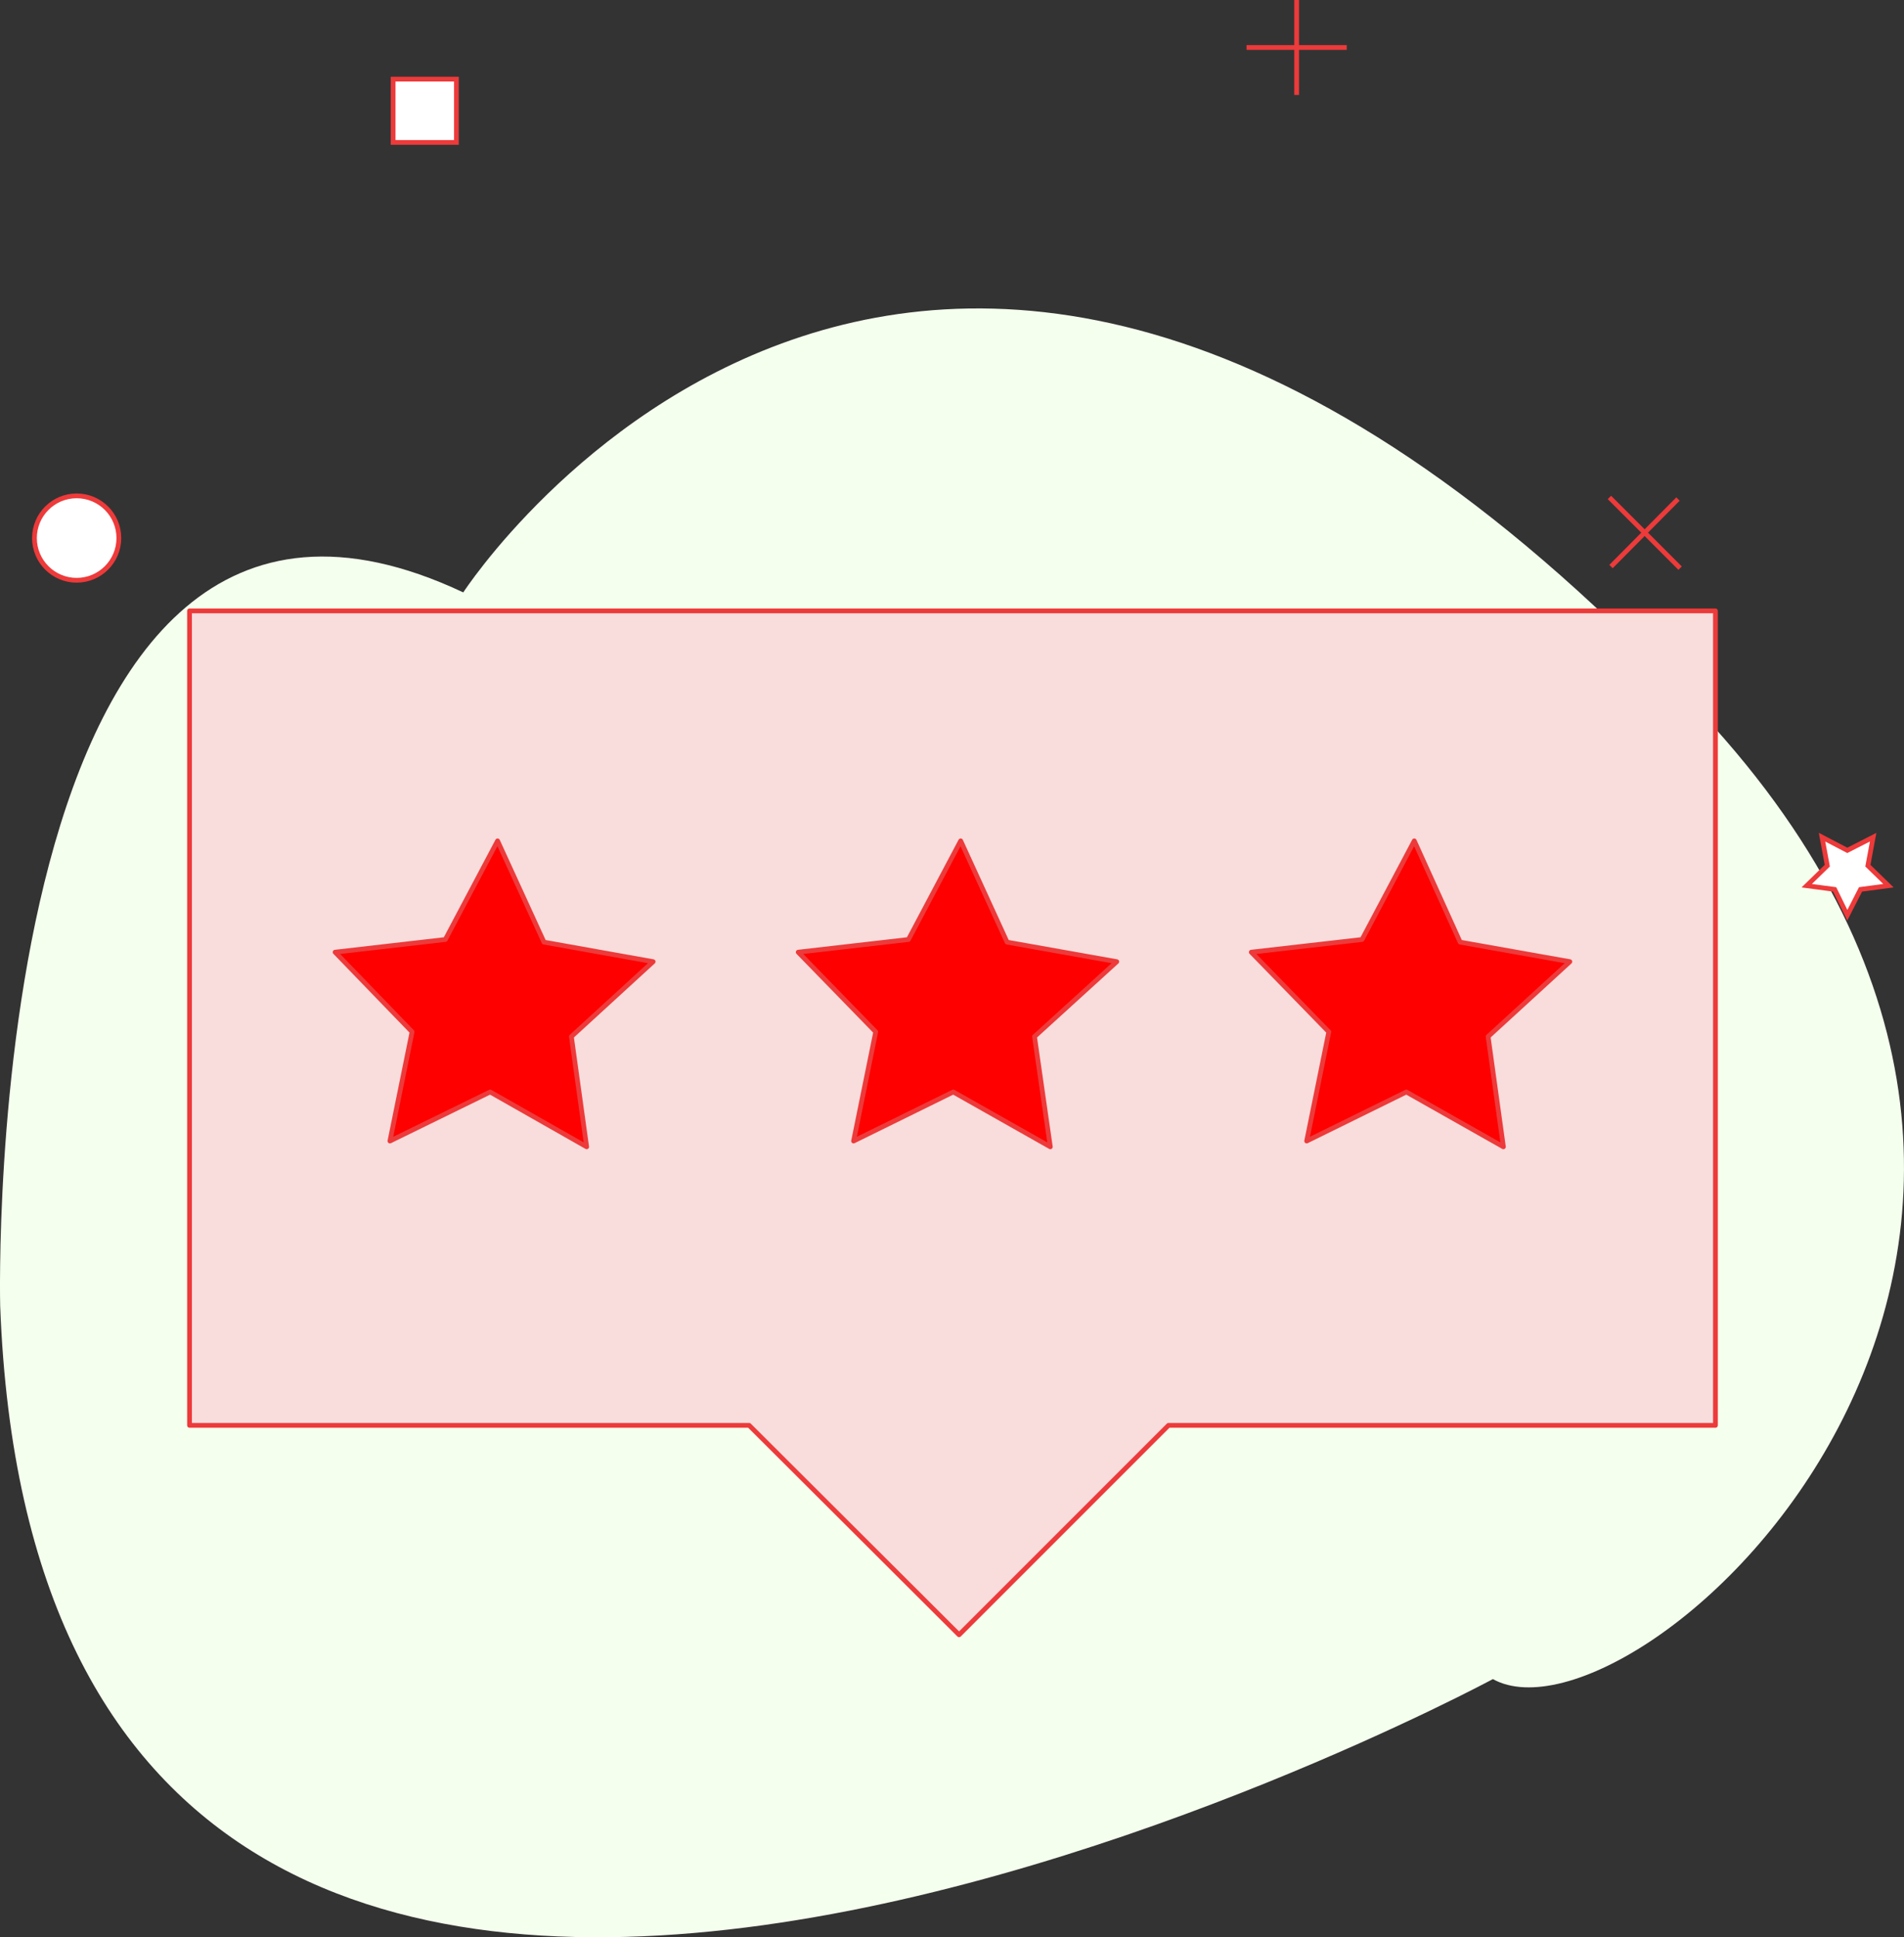 <svg xmlns="http://www.w3.org/2000/svg" viewBox="0 0 300 305.202">
  <rect x="0" y="0" width="300" height="305.202" fill="#333333" stroke="none"/>
  <defs>
    <style>
      .cls-1 {
        fill: #f4ffee;
      }

      .cls-2 {
        fill: #fff;
      }

      .cls-2, .cls-3, .cls-4 {
        stroke: #ed3a3a;
        stroke-miterlimit: 10;
        stroke-width: 0.75px;
      }

      .cls-3 {
        fill: #f9dcdc;
      }

      .cls-3, .cls-4 {
        stroke-linecap: round;
        stroke-linejoin: round;
      }

      .cls-4 {
        fill: #fe0000;
      }
    </style>
  </defs>
  <g id="Group_2496" data-name="Group 2496" transform="translate(0.033)">
    <path id="Path_2410" data-name="Path 2410" class="cls-1" d="M-.006,215.567S-3.662,67.138,72.962,103.206c0,0,72.8-112.444,195.218,19.2,78.536,84.437-10.388,164.552-32.993,152C235.353,274.323,6.809,397.488-.006,215.567Z" transform="translate(0 -9.877)"/>
    <circle id="Ellipse_95" data-name="Ellipse 95" class="cls-2" cx="6.649" cy="6.649" r="6.649" transform="translate(5.396 78.12)"/>
    <rect id="Rectangle_727" data-name="Rectangle 727" class="cls-2" width="9.973" height="9.973" transform="translate(61.909 12.466)"/>
    <g id="Group_2493" data-name="Group 2493" transform="translate(196.376)">
      <line id="Line_36" data-name="Line 36" class="cls-2" y2="14.959" transform="translate(7.895)"/>
      <line id="Line_37" data-name="Line 37" class="cls-2" x2="15.79" transform="translate(0 7.48)"/>
    </g>
    <g id="Group_2494" data-name="Group 2494" transform="translate(253.553 78.37)">
      <line id="Line_38" data-name="Line 38" class="cls-2" x1="10.555" y2="10.638" transform="translate(0.249 0.249)"/>
      <line id="Line_39" data-name="Line 39" class="cls-2" x2="11.136" y2="11.136"/>
    </g>
    <path id="Path_2411" data-name="Path 2411" class="cls-2" d="M348.9,160.778l4.072-2.078-.831,4.488,3.241,3.158-4.4.582L348.9,171l-1.995-4.072-4.4-.582,3.241-3.158-.831-4.488Z" transform="translate(-57.865 -26.809)"/>
    <path id="Path_2412" data-name="Path 2412" class="cls-3" d="M35.9,115.8V244.117h88.176l33.077,32.993,32.993-32.993h86.182V115.8Z" transform="translate(-6.07 -19.562)"/>
    <g id="Group_2495" data-name="Group 2495" transform="translate(52.767 132.472)">
      <path id="Path_2413" data-name="Path 2413" class="cls-4" d="M96.41,175.357l17.2,3.075-12.882,11.8,2.41,17.369-15.209-8.643-15.79,7.729,3.49-17.2L63.5,176.936l17.369-1.995L89.1,159.4Z" transform="translate(-63.5 -159.4)"/>
      <path id="Path_2414" data-name="Path 2414" class="cls-4" d="M184.21,175.357l17.286,3.075-12.965,11.8,2.493,17.369-15.292-8.643-15.707,7.729,3.49-17.2L151.3,176.936l17.369-1.995L176.9,159.4Z" transform="translate(-78.332 -159.4)"/>
      <path id="Path_2415" data-name="Path 2415" class="cls-4" d="M270.11,175.357l17.286,3.075-12.882,11.8,2.41,17.369-15.292-8.643-15.707,7.729,3.49-17.2L237.2,176.936l17.452-1.995L262.88,159.4Z" transform="translate(-92.843 -159.4)"/>
    </g>
  </g>
</svg>
